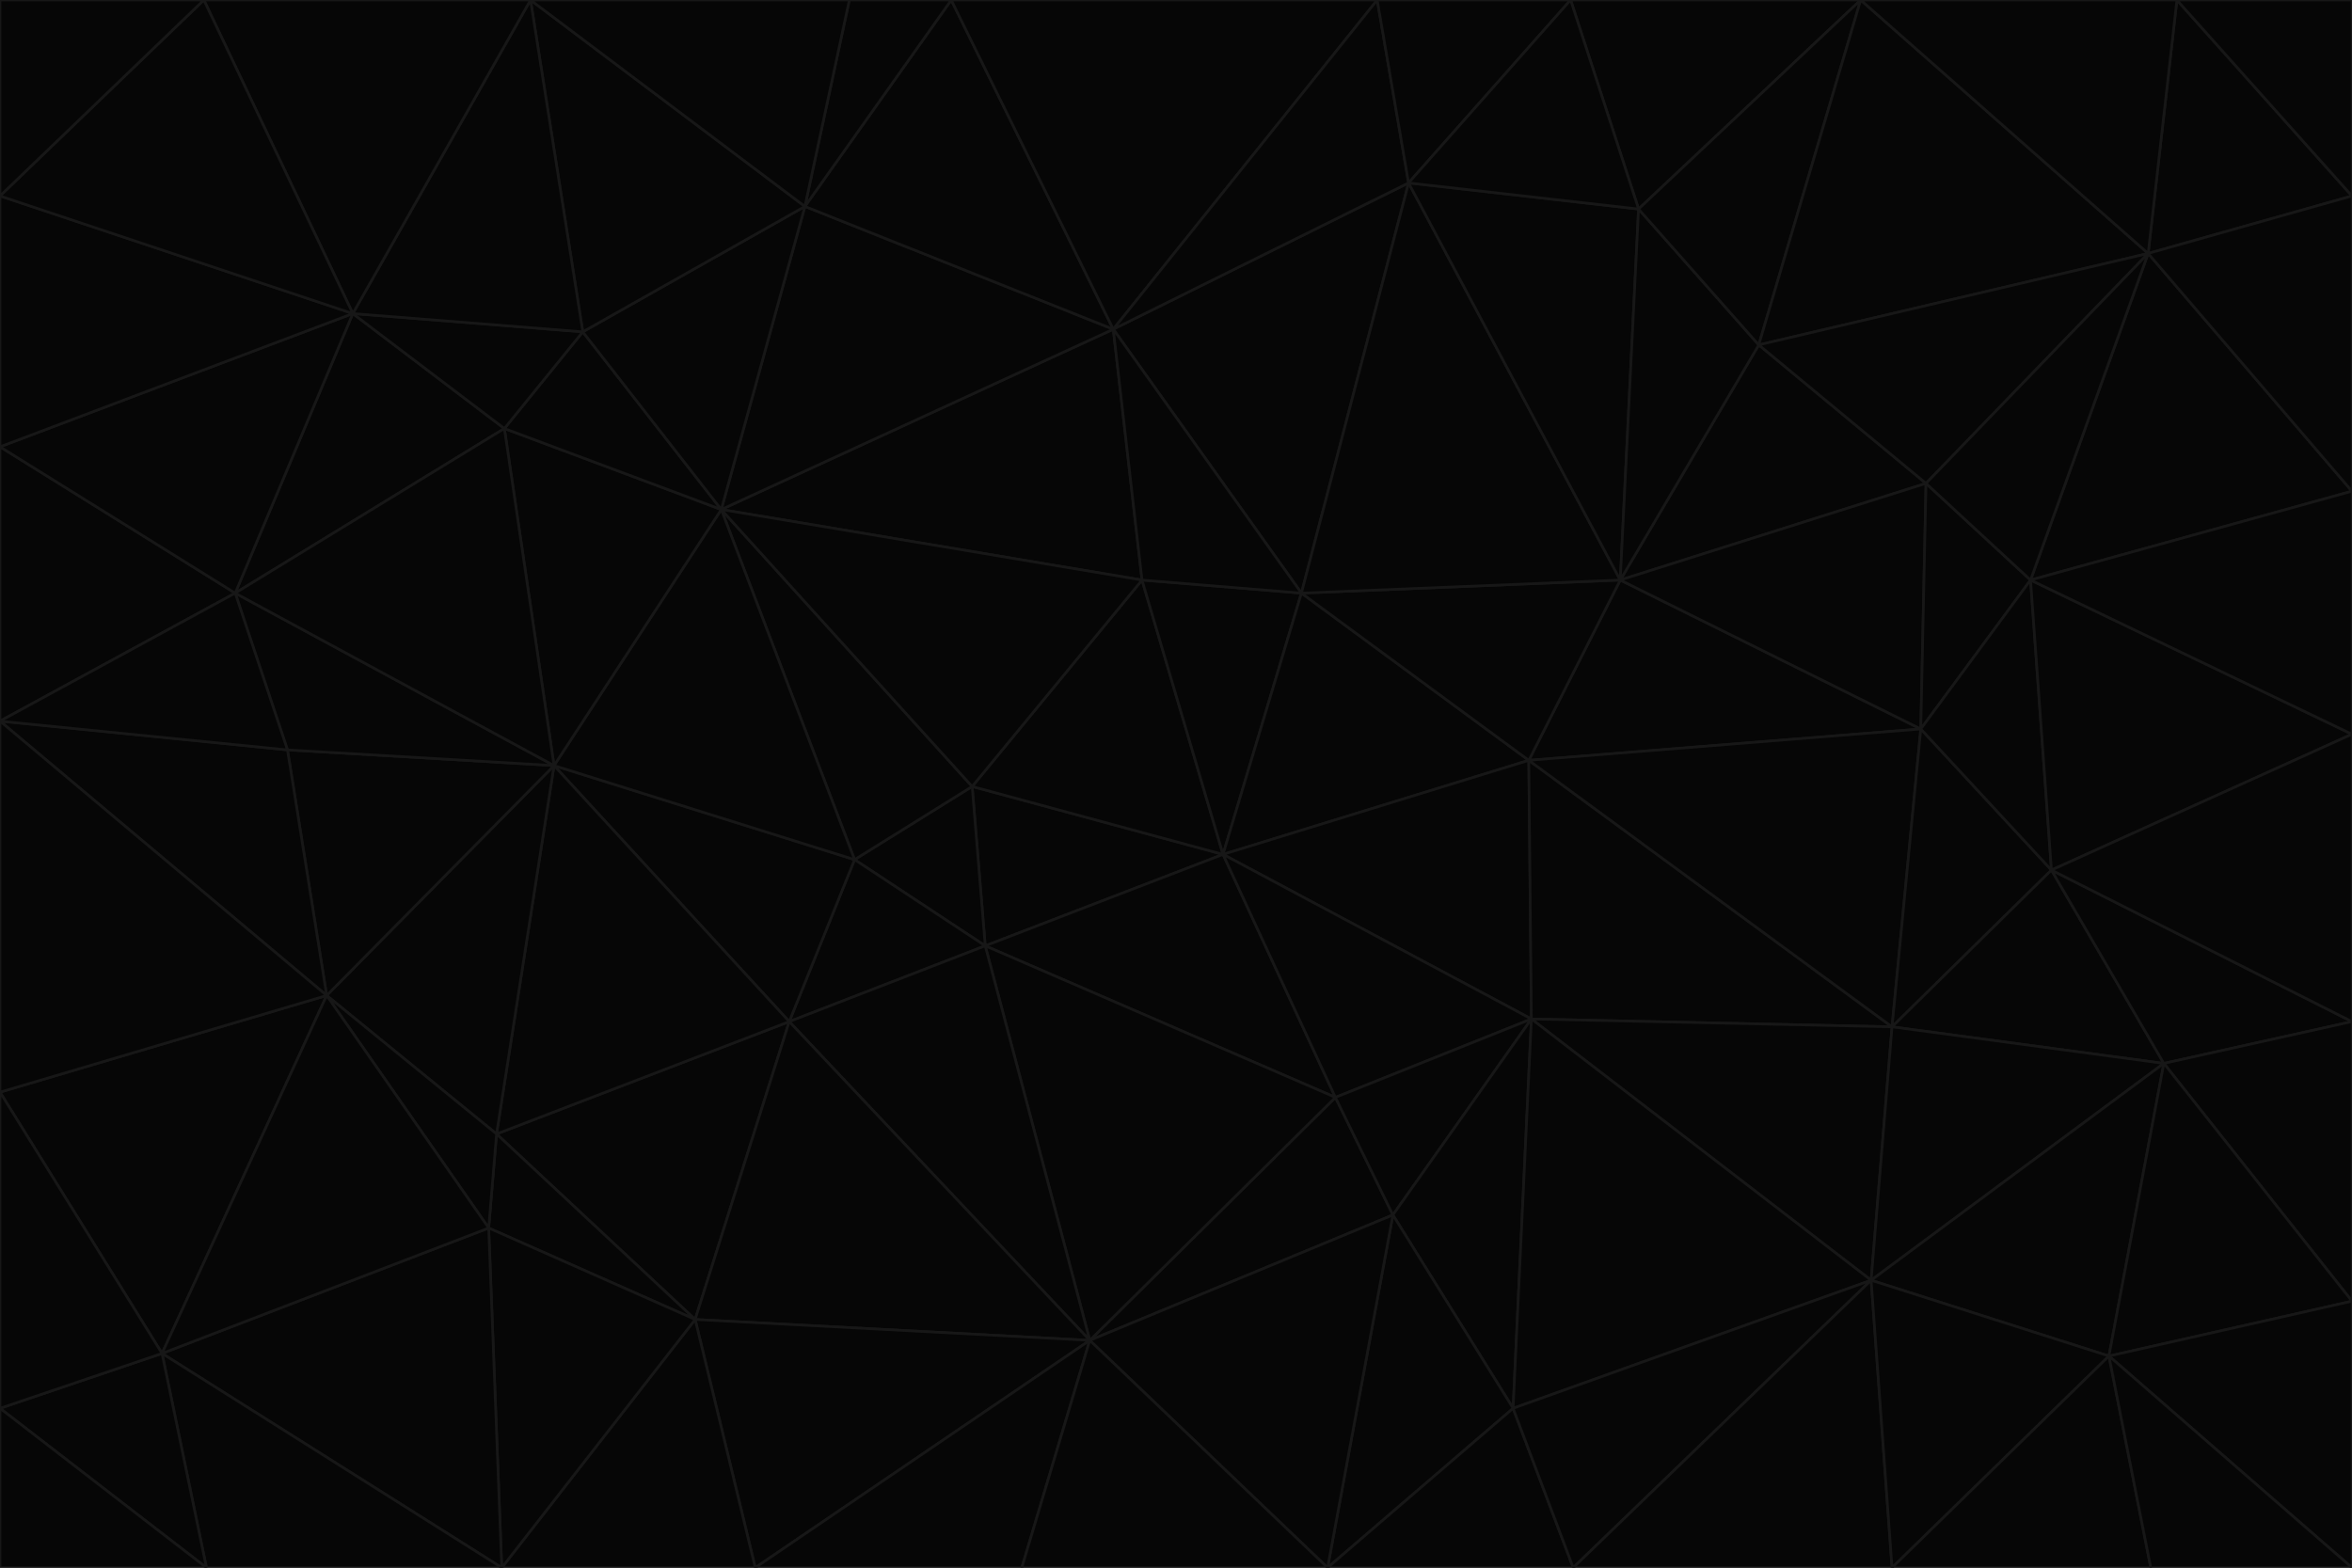 <svg id="visual" viewBox="0 0 900 600" width="900" height="600" xmlns="http://www.w3.org/2000/svg" xmlns:xlink="http://www.w3.org/1999/xlink" version="1.1"><g stroke-width="1" stroke-linejoin="bevel"><path d="M468 327L372 301L377 362Z" fill="#060606" stroke="#171717"></path><path d="M372 301L327 329L377 362Z" fill="#060606" stroke="#171717"></path><path d="M468 327L437 222L372 301Z" fill="#060606" stroke="#171717"></path><path d="M372 301L276 195L327 329Z" fill="#060606" stroke="#171717"></path><path d="M468 327L498 227L437 222Z" fill="#060606" stroke="#171717"></path><path d="M327 329L302 391L377 362Z" fill="#060606" stroke="#171717"></path><path d="M377 362L511 420L468 327Z" fill="#060606" stroke="#171717"></path><path d="M533 465L511 420L417 513Z" fill="#060606" stroke="#171717"></path><path d="M468 327L585 291L498 227Z" fill="#060606" stroke="#171717"></path><path d="M586 390L585 291L468 327Z" fill="#060606" stroke="#171717"></path><path d="M417 513L511 420L377 362Z" fill="#060606" stroke="#171717"></path><path d="M511 420L586 390L468 327Z" fill="#060606" stroke="#171717"></path><path d="M533 465L586 390L511 420Z" fill="#060606" stroke="#171717"></path><path d="M302 391L417 513L377 362Z" fill="#060606" stroke="#171717"></path><path d="M426 126L276 195L437 222Z" fill="#060606" stroke="#171717"></path><path d="M437 222L276 195L372 301Z" fill="#060606" stroke="#171717"></path><path d="M327 329L212 293L302 391Z" fill="#060606" stroke="#171717"></path><path d="M539 70L426 126L498 227Z" fill="#060606" stroke="#171717"></path><path d="M498 227L426 126L437 222Z" fill="#060606" stroke="#171717"></path><path d="M276 195L212 293L327 329Z" fill="#060606" stroke="#171717"></path><path d="M735 279L620 222L585 291Z" fill="#060606" stroke="#171717"></path><path d="M585 291L620 222L498 227Z" fill="#060606" stroke="#171717"></path><path d="M190 434L266 505L302 391Z" fill="#060606" stroke="#171717"></path><path d="M302 391L266 505L417 513Z" fill="#060606" stroke="#171717"></path><path d="M212 293L190 434L302 391Z" fill="#060606" stroke="#171717"></path><path d="M533 465L579 539L586 390Z" fill="#060606" stroke="#171717"></path><path d="M586 390L724 393L585 291Z" fill="#060606" stroke="#171717"></path><path d="M508 600L579 539L533 465Z" fill="#060606" stroke="#171717"></path><path d="M508 600L533 465L417 513Z" fill="#060606" stroke="#171717"></path><path d="M190 434L187 470L266 505Z" fill="#060606" stroke="#171717"></path><path d="M426 126L308 79L276 195Z" fill="#060606" stroke="#171717"></path><path d="M276 195L193 164L212 293Z" fill="#060606" stroke="#171717"></path><path d="M289 600L417 513L266 505Z" fill="#060606" stroke="#171717"></path><path d="M289 600L391 600L417 513Z" fill="#060606" stroke="#171717"></path><path d="M223 127L193 164L276 195Z" fill="#060606" stroke="#171717"></path><path d="M212 293L125 381L190 434Z" fill="#060606" stroke="#171717"></path><path d="M190 434L125 381L187 470Z" fill="#060606" stroke="#171717"></path><path d="M308 79L223 127L276 195Z" fill="#060606" stroke="#171717"></path><path d="M620 222L539 70L498 227Z" fill="#060606" stroke="#171717"></path><path d="M426 126L364 0L308 79Z" fill="#060606" stroke="#171717"></path><path d="M391 600L508 600L417 513Z" fill="#060606" stroke="#171717"></path><path d="M110 287L125 381L212 293Z" fill="#060606" stroke="#171717"></path><path d="M192 600L289 600L266 505Z" fill="#060606" stroke="#171717"></path><path d="M90 227L110 287L212 293Z" fill="#060606" stroke="#171717"></path><path d="M716 490L724 393L586 390Z" fill="#060606" stroke="#171717"></path><path d="M620 222L627 80L539 70Z" fill="#060606" stroke="#171717"></path><path d="M724 393L735 279L585 291Z" fill="#060606" stroke="#171717"></path><path d="M737 185L673 132L620 222Z" fill="#060606" stroke="#171717"></path><path d="M673 132L627 80L620 222Z" fill="#060606" stroke="#171717"></path><path d="M508 600L602 600L579 539Z" fill="#060606" stroke="#171717"></path><path d="M579 539L716 490L586 390Z" fill="#060606" stroke="#171717"></path><path d="M527 0L364 0L426 126Z" fill="#060606" stroke="#171717"></path><path d="M308 79L203 0L223 127Z" fill="#060606" stroke="#171717"></path><path d="M527 0L426 126L539 70Z" fill="#060606" stroke="#171717"></path><path d="M364 0L325 0L308 79Z" fill="#060606" stroke="#171717"></path><path d="M135 120L90 227L193 164Z" fill="#060606" stroke="#171717"></path><path d="M602 600L716 490L579 539Z" fill="#060606" stroke="#171717"></path><path d="M724 393L785 333L735 279Z" fill="#060606" stroke="#171717"></path><path d="M135 120L193 164L223 127Z" fill="#060606" stroke="#171717"></path><path d="M193 164L90 227L212 293Z" fill="#060606" stroke="#171717"></path><path d="M0 418L62 518L125 381Z" fill="#060606" stroke="#171717"></path><path d="M601 0L527 0L539 70Z" fill="#060606" stroke="#171717"></path><path d="M203 0L135 120L223 127Z" fill="#060606" stroke="#171717"></path><path d="M712 0L601 0L627 80Z" fill="#060606" stroke="#171717"></path><path d="M735 279L737 185L620 222Z" fill="#060606" stroke="#171717"></path><path d="M187 470L192 600L266 505Z" fill="#060606" stroke="#171717"></path><path d="M62 518L192 600L187 470Z" fill="#060606" stroke="#171717"></path><path d="M828 407L785 333L724 393Z" fill="#060606" stroke="#171717"></path><path d="M735 279L777 222L737 185Z" fill="#060606" stroke="#171717"></path><path d="M785 333L777 222L735 279Z" fill="#060606" stroke="#171717"></path><path d="M712 0L627 80L673 132Z" fill="#060606" stroke="#171717"></path><path d="M712 0L673 132L822 97Z" fill="#060606" stroke="#171717"></path><path d="M627 80L601 0L539 70Z" fill="#060606" stroke="#171717"></path><path d="M325 0L203 0L308 79Z" fill="#060606" stroke="#171717"></path><path d="M0 276L125 381L110 287Z" fill="#060606" stroke="#171717"></path><path d="M125 381L62 518L187 470Z" fill="#060606" stroke="#171717"></path><path d="M602 600L724 600L716 490Z" fill="#060606" stroke="#171717"></path><path d="M716 490L828 407L724 393Z" fill="#060606" stroke="#171717"></path><path d="M807 519L828 407L716 490Z" fill="#060606" stroke="#171717"></path><path d="M785 333L900 281L777 222Z" fill="#060606" stroke="#171717"></path><path d="M0 171L0 276L90 227Z" fill="#060606" stroke="#171717"></path><path d="M90 227L0 276L110 287Z" fill="#060606" stroke="#171717"></path><path d="M0 171L90 227L135 120Z" fill="#060606" stroke="#171717"></path><path d="M0 276L0 418L125 381Z" fill="#060606" stroke="#171717"></path><path d="M62 518L79 600L192 600Z" fill="#060606" stroke="#171717"></path><path d="M0 539L79 600L62 518Z" fill="#060606" stroke="#171717"></path><path d="M724 600L807 519L716 490Z" fill="#060606" stroke="#171717"></path><path d="M822 97L673 132L737 185Z" fill="#060606" stroke="#171717"></path><path d="M0 75L0 171L135 120Z" fill="#060606" stroke="#171717"></path><path d="M0 418L0 539L62 518Z" fill="#060606" stroke="#171717"></path><path d="M900 188L822 97L777 222Z" fill="#060606" stroke="#171717"></path><path d="M777 222L822 97L737 185Z" fill="#060606" stroke="#171717"></path><path d="M203 0L78 0L135 120Z" fill="#060606" stroke="#171717"></path><path d="M900 391L785 333L828 407Z" fill="#060606" stroke="#171717"></path><path d="M900 391L900 281L785 333Z" fill="#060606" stroke="#171717"></path><path d="M78 0L0 75L135 120Z" fill="#060606" stroke="#171717"></path><path d="M900 498L900 391L828 407Z" fill="#060606" stroke="#171717"></path><path d="M724 600L823 600L807 519Z" fill="#060606" stroke="#171717"></path><path d="M807 519L900 498L828 407Z" fill="#060606" stroke="#171717"></path><path d="M0 539L0 600L79 600Z" fill="#060606" stroke="#171717"></path><path d="M900 281L900 188L777 222Z" fill="#060606" stroke="#171717"></path><path d="M900 600L900 498L807 519Z" fill="#060606" stroke="#171717"></path><path d="M78 0L0 0L0 75Z" fill="#060606" stroke="#171717"></path><path d="M900 75L833 0L822 97Z" fill="#060606" stroke="#171717"></path><path d="M822 97L833 0L712 0Z" fill="#060606" stroke="#171717"></path><path d="M900 188L900 75L822 97Z" fill="#060606" stroke="#171717"></path><path d="M823 600L900 600L807 519Z" fill="#060606" stroke="#171717"></path><path d="M900 75L900 0L833 0Z" fill="#060606" stroke="#171717"></path></g></svg>